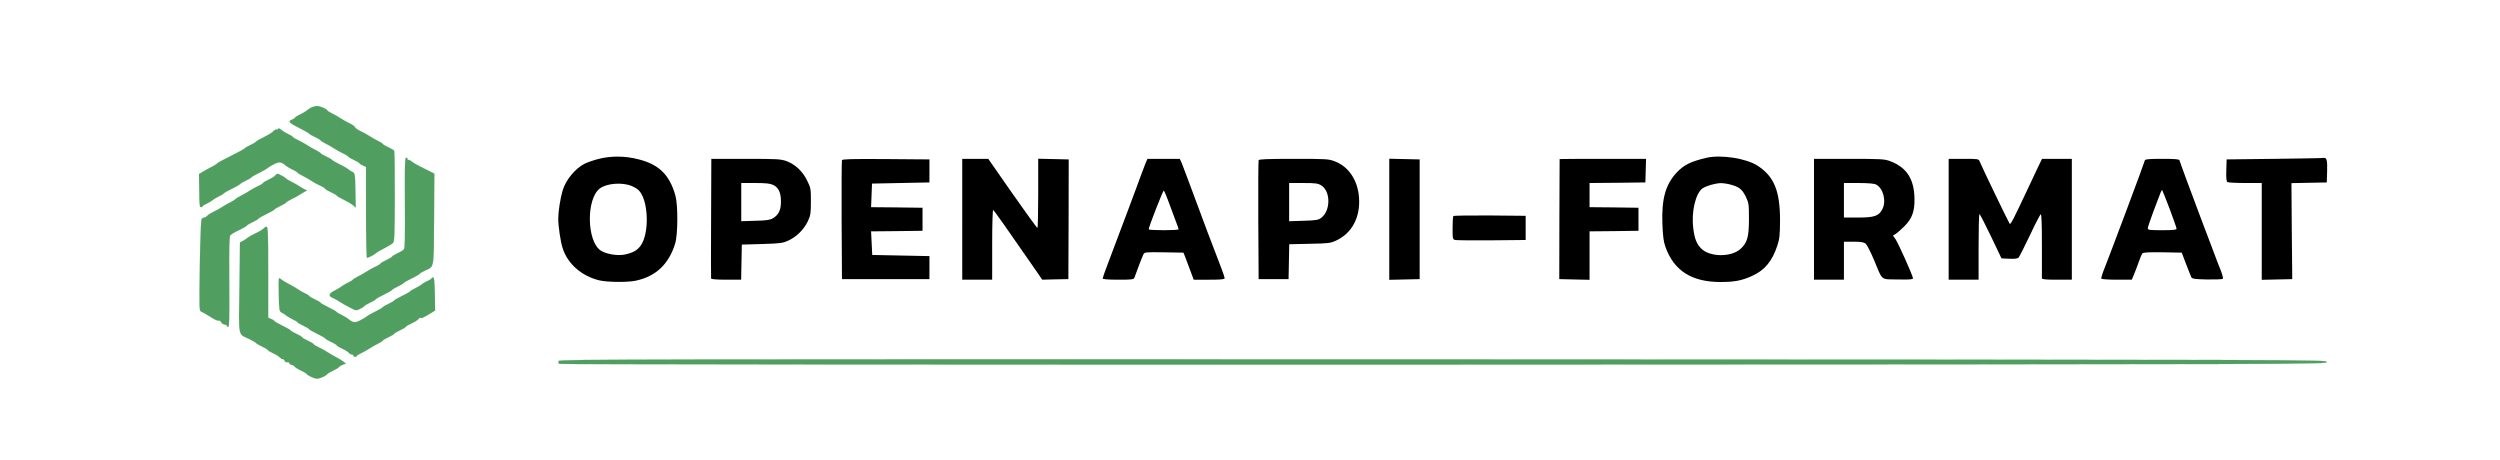 <?xml version="1.0" standalone="no"?>
<!DOCTYPE svg PUBLIC "-//W3C//DTD SVG 20010904//EN"
 "http://www.w3.org/TR/2001/REC-SVG-20010904/DTD/svg10.dtd">
<svg version="1.0" xmlns="http://www.w3.org/2000/svg"
 width="2172pt" height="400pt" viewBox="0 0 2172 400"
 preserveAspectRatio="xMidYMid meet">
<g transform="translate(0,400) scale(0.1,-0.1)"
fill="#000000" stroke="none">
<path fill="#509f60" stroke="#509f60" d="M2703 3066 c-13 -7 -31 -19 -40 -28 -10 -8 -35 -22 -55 -32 -20 -9
-40 -21 -44 -27 -3 -6 -17 -15 -31 -20 -35 -13 -20 -28 72 -74 41 -20 77 -41
81 -46 3 -5 25 -18 49 -29 24 -11 47 -24 50 -30 3 -5 23 -17 43 -27 20 -10 53
-28 72 -41 19 -13 54 -32 77 -43 23 -10 45 -23 48 -29 3 -6 26 -19 50 -30 24
-11 47 -25 50 -31 4 -5 18 -14 31 -19 l24 -10 0 -395 c0 -217 4 -395 8 -395
13 0 71 30 77 40 3 4 34 23 70 41 36 18 72 40 80 49 12 14 15 76 15 403 1 213
-2 392 -5 397 -3 6 -26 19 -50 30 -24 11 -47 24 -50 30 -3 5 -23 17 -43 27
-20 10 -53 28 -72 41 -19 13 -54 32 -78 43 -24 11 -46 27 -49 35 -3 8 -24 23
-47 33 -22 11 -57 30 -76 43 -19 13 -52 31 -72 41 -20 10 -40 22 -43 27 -10
16 -67 40 -94 39 -14 -1 -36 -7 -48 -13z"/>
<path fill="#509f60" stroke="#509f60" d="M2415 2881 c-3 -6 -10 -9 -14 -6 -5 2 -17 -5 -27 -16 -10 -11 -46
-33 -81 -50 -34 -16 -65 -34 -68 -39 -4 -6 -26 -19 -50 -30 -24 -11 -46 -24
-49 -29 -4 -5 -58 -35 -121 -66 -63 -31 -117 -60 -120 -66 -4 -5 -23 -17 -43
-27 -20 -10 -54 -28 -75 -41 l-38 -23 2 -144 c1 -117 3 -144 15 -144 8 0 14 3
14 8 0 4 15 13 33 21 17 8 41 21 52 31 11 9 37 24 57 34 20 9 40 21 43 26 3 5
35 23 70 40 35 17 67 35 70 40 4 6 26 19 50 30 24 11 46 24 50 29 3 5 31 22
63 37 31 15 65 34 74 42 9 8 36 24 60 36 45 23 63 20 105 -16 10 -8 35 -22 55
-32 20 -9 40 -21 43 -26 3 -5 23 -17 43 -27 20 -10 53 -28 72 -41 19 -13 54
-32 77 -43 23 -10 45 -23 48 -29 3 -6 26 -19 50 -30 24 -11 46 -24 50 -29 3
-5 31 -22 63 -37 31 -15 67 -37 80 -48 l23 -20 -3 149 c-3 143 -4 150 -25 161
-13 6 -31 17 -40 26 -10 8 -44 27 -75 42 -32 15 -60 32 -63 37 -4 5 -26 18
-50 29 -24 11 -47 24 -50 30 -3 5 -23 17 -43 27 -20 10 -53 28 -72 41 -19 13
-54 32 -77 43 -23 10 -45 23 -48 29 -3 5 -23 17 -43 26 -20 10 -47 26 -58 36
-15 13 -24 16 -29 9z"/>
<path d="M5200 2619 c-41 -10 -95 -29 -120 -41 -82 -41 -165 -142 -192 -233
-20 -68 -38 -184 -38 -245 0 -66 20 -200 38 -255 43 -137 165 -244 320 -281
70 -16 242 -18 314 -3 176 37 289 144 344 324 24 79 25 332 2 416 -51 180
-142 270 -321 315 -115 30 -240 31 -347 3z m288 -235 c20 -8 47 -24 59 -35 88
-83 98 -379 17 -486 -30 -40 -66 -59 -134 -74 -64 -14 -165 3 -212 35 -121 82
-126 450 -6 539 60 45 195 55 276 21z"/>
<path d="M14825 2629 c-138 -33 -196 -62 -258 -128 -97 -104 -132 -229 -124
-446 4 -107 10 -154 26 -199 74 -208 228 -306 479 -306 120 0 184 12 272 52
111 49 177 129 221 263 20 60 23 91 24 220 0 257 -52 383 -196 476 -100 64
-318 97 -444 68z m211 -233 c73 -19 100 -41 131 -104 26 -54 28 -65 28 -192 0
-158 -14 -209 -74 -263 -82 -74 -271 -71 -343 6 -39 41 -56 84 -67 175 -18
143 21 307 83 347 32 21 110 43 156 44 19 0 58 -5 86 -13z"/>
<path fill="#509f60" stroke="#509f60" d="M3518 2239 c2 -293 0 -395 -9 -406 -7 -7 -32 -23 -55 -33 -24 -11
-46 -24 -49 -30 -3 -6 -26 -19 -50 -30 -24 -11 -47 -24 -50 -30 -3 -6 -25 -19
-48 -29 -23 -11 -58 -30 -77 -43 -19 -13 -52 -31 -72 -41 -20 -10 -40 -22 -43
-27 -3 -5 -23 -17 -43 -26 -20 -10 -45 -24 -54 -32 -10 -8 -37 -24 -60 -36
-54 -27 -58 -47 -16 -65 18 -8 45 -22 60 -33 14 -10 52 -32 84 -48 55 -30 59
-30 90 -15 18 9 36 20 39 25 3 6 26 19 50 30 24 11 46 24 50 30 3 5 35 23 70
40 35 17 67 35 70 40 4 6 26 19 50 30 24 11 46 24 50 30 3 5 35 23 70 40 35
17 67 35 70 40 4 6 25 19 48 29 81 37 76 9 78 450 l3 392 -87 44 c-49 23 -96
50 -106 59 -10 9 -23 16 -29 16 -7 0 -12 5 -12 10 0 6 -6 10 -12 10 -10 0 -12
-83 -10 -391z"/>
<path d="M19760 2620 l-415 -5 -3 -94 c-2 -69 1 -97 10 -103 7 -4 77 -8 156
-8 l142 0 0 -420 0 -421 133 3 132 3 -4 417 -3 417 153 3 154 3 3 99 c3 98 -4
120 -33 114 -5 -2 -197 -5 -425 -8z"/>
<path d="M6178 2105 c-2 -283 -1 -520 0 -525 2 -6 56 -10 133 -10 l128 0 3
153 3 152 175 5 c163 5 179 7 231 31 72 34 134 96 168 168 23 50 26 67 26 171
0 110 -1 118 -33 182 -39 80 -102 139 -178 168 -51 18 -78 20 -354 20 l-300 0
-2 -515z m538 289 c48 -23 68 -65 69 -144 0 -75 -20 -116 -69 -146 -25 -15
-56 -20 -153 -22 l-123 -4 0 166 0 166 121 0 c91 0 129 -4 155 -16z"/>
<path d="M7315 2608 c-3 -7 -4 -242 -3 -523 l3 -510 380 0 380 0 0 100 0 100
-248 5 -249 5 -5 102 -5 103 224 2 223 3 0 100 0 100 -223 3 -224 2 4 103 4
102 249 5 250 5 0 100 0 100 -378 3 c-297 2 -379 0 -382 -10z"/>
<path d="M8360 2095 l0 -525 130 0 130 0 0 306 c0 183 4 303 9 300 8 -5 122
-166 355 -503 l71 -103 114 3 113 2 2 520 1 520 -133 3 -132 3 0 -301 c0 -165
-3 -300 -7 -300 -5 0 -102 135 -218 300 l-209 300 -113 0 -113 0 0 -525z"/>
<path d="M9951 2578 c-10 -24 -28 -72 -41 -108 -20 -59 -186 -499 -289 -772
-23 -59 -41 -112 -41 -117 0 -7 46 -11 135 -11 120 0 136 2 141 18 12 35 66
178 77 200 11 22 12 22 180 20 l169 -3 14 -35 c7 -19 27 -72 44 -117 l31 -83
135 0 c100 0 134 3 134 13 0 6 -13 46 -29 87 -50 127 -185 485 -260 690 -40
107 -78 210 -86 228 l-15 32 -140 0 -141 0 -18 -42z m198 -321 c16 -45 44
-118 60 -162 17 -44 31 -83 31 -87 0 -5 -58 -8 -130 -8 -71 0 -130 3 -130 8
-1 18 125 340 131 336 4 -2 21 -41 38 -87z"/>
<path d="M10935 2608 c-3 -7 -4 -242 -3 -523 l3 -510 130 0 130 0 3 152 3 151
177 4 c165 3 181 5 232 29 137 64 210 203 197 374 -11 151 -91 269 -212 314
-52 20 -75 21 -356 21 -230 0 -301 -3 -304 -12z m543 -218 c84 -51 84 -222 -1
-284 -23 -17 -47 -21 -152 -24 l-125 -4 0 166 0 166 123 0 c105 0 127 -3 155
-20z"/>
<path d="M12070 2095 l0 -526 132 3 132 3 0 520 0 520 -132 3 -132 3 0 -526z"/>
<path d="M13550 2618 c0 -2 -1 -237 -2 -523 l-1 -520 131 -3 132 -3 0 211 0
210 213 2 212 3 0 100 0 100 -212 3 -213 2 0 105 0 105 243 2 242 3 3 103 3
102 -376 0 c-206 0 -375 -1 -375 -2z"/>
<path d="M15760 2095 l0 -525 130 0 130 0 0 165 0 165 84 0 c65 0 88 -4 105
-17 11 -10 43 -72 71 -138 79 -190 54 -170 208 -173 102 -2 132 0 132 10 0 20
-129 309 -153 342 l-21 29 25 16 c13 8 47 38 75 66 67 67 89 130 87 240 -3
170 -68 271 -212 325 -47 18 -78 20 -356 20 l-305 0 0 -525z m539 302 c63 -32
92 -145 54 -216 -30 -58 -70 -71 -210 -71 l-123 0 0 150 0 150 128 0 c81 0
136 -5 151 -13z"/>
<path d="M16930 2095 l0 -525 130 0 130 0 0 285 c0 157 3 285 8 285 4 0 48
-87 99 -192 l92 -193 69 -3 c50 -2 72 1 81 12 6 7 50 94 97 192 46 99 89 181
94 182 7 3 10 -89 10 -270 0 -150 0 -279 0 -285 0 -10 33 -13 130 -13 l130 0
0 525 0 525 -130 0 -129 0 -42 -87 c-23 -49 -58 -124 -79 -168 -128 -272 -151
-318 -160 -309 -8 9 -242 494 -261 542 -8 21 -13 22 -139 22 l-130 0 0 -525z"/>
<path d="M18635 2608 c-21 -67 -303 -818 -350 -936 -19 -46 -32 -89 -29 -93 3
-5 64 -9 135 -9 l130 0 18 43 c10 23 28 71 41 107 12 36 27 71 33 78 7 9 51
12 176 10 l166 -3 38 -100 c21 -55 42 -107 46 -115 7 -12 35 -16 136 -18 71
-1 132 1 137 6 4 4 -4 37 -18 73 -15 35 -39 98 -54 139 -16 41 -71 188 -123
325 -85 226 -172 460 -182 493 -3 9 -42 12 -150 12 -108 0 -147 -3 -150 -12z
m215 -423 c33 -88 60 -165 60 -172 0 -10 -30 -13 -125 -13 -110 0 -125 2 -125
17 0 9 23 77 51 152 29 75 56 147 61 160 5 13 11 22 13 19 2 -2 32 -76 65
-163z"/>
<path fill="#509f60" stroke="#509f60" d="M2390 2475 c-7 -9 -33 -25 -56 -35 -24 -11 -46 -24 -49 -30 -3 -6
-25 -19 -48 -29 -23 -11 -58 -30 -77 -43 -19 -13 -52 -31 -72 -41 -20 -10 -40
-22 -43 -27 -3 -5 -23 -17 -43 -27 -20 -10 -53 -28 -72 -41 -19 -13 -53 -32
-76 -42 -22 -11 -47 -26 -54 -35 -7 -8 -18 -15 -25 -15 -7 0 -17 -6 -23 -12
-6 -8 -12 -162 -16 -406 -6 -368 -5 -393 11 -399 10 -4 36 -18 58 -32 63 -40
86 -51 96 -46 4 3 14 -3 21 -15 7 -11 21 -20 30 -20 10 0 18 -4 18 -10 0 -5 6
-10 13 -10 9 0 11 83 9 391 -2 287 0 395 9 405 6 8 40 28 75 44 35 17 66 35
69 40 4 6 26 19 50 30 24 11 46 24 50 30 3 5 35 23 70 40 35 17 67 35 70 40 4
6 26 19 50 30 24 11 47 24 50 30 3 5 23 17 43 27 20 9 55 28 77 42 22 14 47
29 55 33 11 5 11 7 2 7 -7 1 -32 14 -55 29 -23 16 -59 36 -79 45 -20 10 -40
22 -43 27 -6 9 -63 40 -75 40 -4 0 -13 -7 -20 -15z"/>
<path d="M12627 2123 c-4 -3 -7 -50 -7 -104 0 -94 1 -99 23 -104 12 -3 155 -4
317 -3 l295 3 0 105 0 105 -311 3 c-171 1 -313 -1 -317 -5z"/>
<path fill="#509f60" stroke="#509f60" d="M2290 2015 c-7 -8 -37 -27 -69 -41 -31 -15 -64 -34 -74 -42 -9 -9
-27 -20 -40 -26 l-22 -12 -5 -393 c-6 -443 -14 -399 82 -445 32 -15 60 -32 63
-37 4 -5 26 -18 50 -29 24 -11 47 -24 50 -30 3 -6 25 -19 49 -30 23 -10 49
-26 56 -35 7 -8 18 -15 25 -15 7 0 16 -7 19 -16 3 -9 13 -14 20 -11 8 3 17 -1
20 -9 3 -8 12 -14 19 -14 8 0 20 -7 27 -15 7 -9 33 -25 56 -35 24 -11 45 -24
49 -29 9 -15 66 -41 90 -41 24 0 81 26 90 41 4 5 26 18 50 29 24 11 47 25 50
31 4 5 19 15 33 20 l27 10 -25 20 c-14 11 -41 27 -60 36 -19 10 -51 28 -70 41
-19 13 -54 32 -77 43 -23 10 -45 23 -48 29 -3 6 -26 19 -50 30 -24 11 -47 24
-50 30 -3 6 -26 19 -50 30 -24 11 -46 24 -50 30 -3 5 -35 23 -70 40 -35 17
-67 35 -71 41 -3 6 -17 14 -30 19 l-24 10 0 395 c0 329 -2 395 -14 395 -7 0
-19 -7 -26 -15z"/>
<path fill="#509f60" stroke="#509f60" d="M2422 1445 c3 -143 4 -150 25 -161 13 -6 31 -17 40 -26 10 -8 35 -22
55 -32 20 -9 40 -21 43 -26 3 -6 26 -19 50 -30 24 -11 46 -24 50 -30 3 -5 35
-23 70 -40 35 -17 67 -35 70 -40 4 -6 26 -19 50 -30 24 -11 47 -24 50 -30 3
-6 25 -19 49 -30 23 -10 49 -26 56 -35 7 -8 19 -15 26 -15 8 0 14 -4 14 -10 0
-5 7 -10 15 -10 8 0 15 3 15 8 0 4 15 13 33 21 17 8 50 26 72 40 22 15 57 34
77 44 20 10 40 22 43 27 3 6 26 19 50 30 24 11 47 24 50 30 3 6 26 19 50 30
24 11 47 24 50 30 3 6 27 20 53 31 26 12 52 29 59 38 6 9 14 13 18 9 7 -6 22
1 88 41 l37 23 -2 144 c-2 107 -6 144 -15 144 -7 0 -13 -3 -13 -8 0 -4 -15
-13 -32 -21 -18 -8 -42 -21 -53 -31 -11 -9 -37 -24 -57 -34 -20 -9 -40 -21
-43 -26 -3 -5 -35 -23 -70 -40 -35 -17 -67 -35 -70 -40 -4 -6 -26 -19 -50 -30
-24 -11 -46 -24 -50 -29 -3 -5 -31 -22 -63 -37 -31 -15 -65 -34 -74 -42 -9 -8
-36 -24 -60 -36 -45 -23 -63 -20 -105 16 -10 8 -35 22 -55 32 -20 9 -40 21
-43 26 -3 5 -35 23 -70 40 -35 17 -67 35 -70 40 -4 6 -26 19 -50 30 -24 11
-47 24 -50 30 -3 5 -23 17 -43 26 -20 10 -44 23 -52 30 -8 7 -41 26 -74 43
-32 16 -67 38 -77 47 -19 17 -20 15 -17 -131z"/>
<path fill="#509f60" stroke="#509f60" d="M4853 864 c-3 -8 -1 -20 4 -25 5 -5 2942 -8 7684 -7 7666 3 7674 3
7674 23 0 20 -8 20 -7678 23 -6964 2 -7678 1 -7684 -14z"/>
</g>
</svg>
